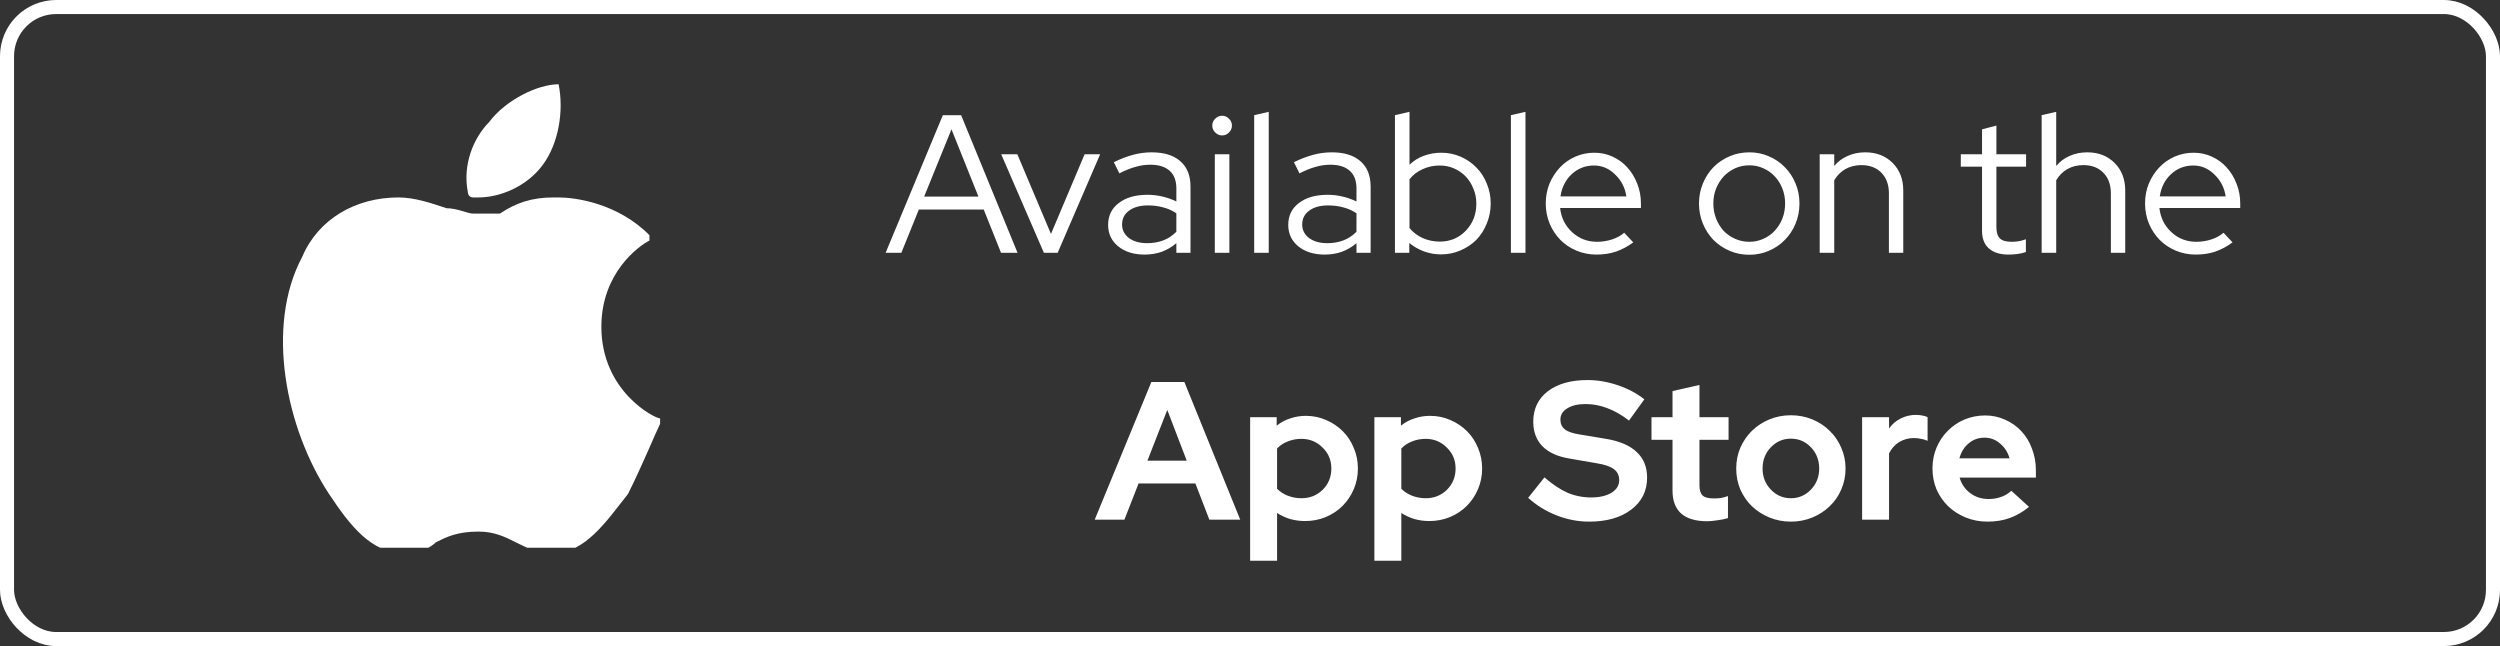 <svg width="178" height="46" viewBox="0 0 178 46" fill="none" xmlns="http://www.w3.org/2000/svg">
<rect x="0" y="0" width="178" height="46" fill="#333333" stroke="none"/>
<g clip-path="url(#clip0)">
<path d="M21.521 18.279C18.859 23.267 20.38 30.558 23.423 35.163C24.944 37.465 26.465 39.384 28.747 39.384C29.887 39.384 30.648 39 31.028 38.616C31.789 38.233 32.549 37.849 34.071 37.849C35.211 37.849 35.972 38.233 36.732 38.616C37.493 39 38.254 39.384 39.394 39.384C41.676 39.384 43.197 37.081 44.718 35.163C45.859 32.86 46.62 30.942 47 30.174V29.791C46.62 29.791 42.817 27.872 42.817 23.267C42.817 19.43 45.479 17.512 46.239 17.128C46.239 17.128 46.239 17.128 46.239 16.744C43.958 14.442 40.916 14.058 39.775 14.058H39.394C37.873 14.058 36.732 14.442 35.592 15.209C34.831 15.209 34.071 15.209 33.69 15.209C33.31 15.209 32.549 14.825 31.789 14.825C30.648 14.442 29.507 14.058 28.366 14.058C25.324 14.058 22.662 15.593 21.521 18.279Z" fill="white"/>
<path d="M39.775 6C38.254 6 35.972 7.151 34.831 8.686C33.69 9.837 32.93 11.756 33.31 13.674C33.31 13.674 33.31 14.058 33.69 14.058H34.07C35.592 14.058 37.493 13.291 38.634 11.756C39.775 10.221 40.155 7.919 39.775 6C40.155 6 40.155 6 39.775 6Z" fill="white"/>
</g>
<rect x="0.5" y="0.5" width="177" height="45" rx="3.5" stroke="white"/>
<path d="M63.056 18L67.13 8.2H68.432L72.45 18H71.274L70.042 14.92H65.422L64.176 18H63.056ZM65.8 13.996H69.664L67.746 9.208L65.8 13.996ZM74.325 18L71.287 10.986H72.435L74.829 16.656L77.223 10.986H78.329L75.305 18H74.325ZM81.489 18.126C80.723 18.126 80.098 17.93 79.612 17.538C79.136 17.146 78.898 16.637 78.898 16.012C78.898 15.359 79.15 14.841 79.654 14.458C80.159 14.066 80.84 13.87 81.698 13.87C82.072 13.87 82.431 13.912 82.776 13.996C83.131 14.08 83.458 14.197 83.757 14.346V13.422C83.757 12.862 83.598 12.442 83.281 12.162C82.963 11.873 82.501 11.728 81.894 11.728C81.549 11.728 81.199 11.779 80.844 11.882C80.499 11.975 80.117 12.129 79.697 12.344L79.305 11.546C79.808 11.303 80.275 11.126 80.704 11.014C81.134 10.902 81.563 10.846 81.993 10.846C82.879 10.846 83.561 11.056 84.037 11.476C84.522 11.896 84.764 12.498 84.764 13.282V18H83.757V17.314C83.439 17.585 83.089 17.79 82.707 17.93C82.333 18.061 81.927 18.126 81.489 18.126ZM79.892 15.984C79.892 16.376 80.056 16.698 80.382 16.95C80.719 17.193 81.148 17.314 81.671 17.314C82.091 17.314 82.473 17.249 82.819 17.118C83.164 16.987 83.477 16.782 83.757 16.502V15.186C83.467 14.99 83.154 14.85 82.819 14.766C82.492 14.673 82.128 14.626 81.727 14.626C81.166 14.626 80.719 14.752 80.382 15.004C80.056 15.247 79.892 15.573 79.892 15.984ZM87.013 9.642C86.827 9.642 86.663 9.572 86.523 9.432C86.383 9.292 86.313 9.129 86.313 8.942C86.313 8.746 86.383 8.583 86.523 8.452C86.663 8.312 86.827 8.242 87.013 8.242C87.209 8.242 87.373 8.312 87.503 8.452C87.643 8.583 87.713 8.746 87.713 8.942C87.713 9.129 87.643 9.292 87.503 9.432C87.373 9.572 87.209 9.642 87.013 9.642ZM87.531 10.986V18H86.495V10.986H87.531ZM90.334 7.962V18H89.298V8.2L90.334 7.962ZM94.313 18.126C93.547 18.126 92.922 17.93 92.437 17.538C91.961 17.146 91.723 16.637 91.723 16.012C91.723 15.359 91.975 14.841 92.479 14.458C92.983 14.066 93.664 13.87 94.523 13.87C94.896 13.87 95.255 13.912 95.601 13.996C95.955 14.08 96.282 14.197 96.581 14.346V13.422C96.581 12.862 96.422 12.442 96.105 12.162C95.787 11.873 95.325 11.728 94.719 11.728C94.373 11.728 94.023 11.779 93.669 11.882C93.323 11.975 92.941 12.129 92.521 12.344L92.129 11.546C92.633 11.303 93.099 11.126 93.529 11.014C93.958 10.902 94.387 10.846 94.817 10.846C95.703 10.846 96.385 11.056 96.861 11.476C97.346 11.896 97.589 12.498 97.589 13.282V18H96.581V17.314C96.263 17.585 95.913 17.79 95.531 17.93C95.157 18.061 94.751 18.126 94.313 18.126ZM92.717 15.984C92.717 16.376 92.88 16.698 93.207 16.95C93.543 17.193 93.972 17.314 94.495 17.314C94.915 17.314 95.297 17.249 95.643 17.118C95.988 16.987 96.301 16.782 96.581 16.502V15.186C96.291 14.99 95.979 14.85 95.643 14.766C95.316 14.673 94.952 14.626 94.551 14.626C93.991 14.626 93.543 14.752 93.207 15.004C92.88 15.247 92.717 15.573 92.717 15.984ZM106.138 14.486C106.138 14.99 106.044 15.466 105.858 15.914C105.68 16.362 105.433 16.749 105.116 17.076C104.798 17.393 104.42 17.645 103.982 17.832C103.552 18.019 103.09 18.112 102.596 18.112C102.185 18.112 101.784 18.042 101.392 17.902C101.009 17.762 100.659 17.561 100.342 17.3V18H99.32V8.2L100.356 7.962V11.728C100.645 11.448 100.981 11.238 101.364 11.098C101.756 10.949 102.171 10.874 102.61 10.874C103.104 10.874 103.566 10.967 103.996 11.154C104.425 11.341 104.798 11.597 105.116 11.924C105.433 12.241 105.68 12.624 105.858 13.072C106.044 13.511 106.138 13.982 106.138 14.486ZM102.512 11.784C102.073 11.784 101.662 11.873 101.28 12.05C100.906 12.218 100.598 12.456 100.356 12.764V16.236C100.598 16.535 100.911 16.773 101.294 16.95C101.676 17.118 102.082 17.202 102.512 17.202C103.249 17.202 103.865 16.945 104.36 16.432C104.864 15.909 105.116 15.265 105.116 14.5C105.116 14.117 105.046 13.763 104.906 13.436C104.775 13.1 104.593 12.811 104.36 12.568C104.126 12.325 103.851 12.134 103.534 11.994C103.216 11.854 102.876 11.784 102.512 11.784ZM108.613 7.962V18H107.577V8.2L108.613 7.962ZM116.288 17.258C115.896 17.547 115.485 17.767 115.056 17.916C114.636 18.056 114.174 18.126 113.67 18.126C113.166 18.126 112.69 18.033 112.242 17.846C111.803 17.659 111.421 17.403 111.094 17.076C110.777 16.749 110.525 16.367 110.338 15.928C110.151 15.48 110.058 14.999 110.058 14.486C110.058 13.982 110.147 13.511 110.324 13.072C110.511 12.633 110.758 12.251 111.066 11.924C111.374 11.597 111.738 11.341 112.158 11.154C112.587 10.967 113.04 10.874 113.516 10.874C113.983 10.874 114.417 10.967 114.818 11.154C115.229 11.341 115.579 11.597 115.868 11.924C116.167 12.251 116.4 12.633 116.568 13.072C116.745 13.511 116.834 13.982 116.834 14.486V14.808H111.08C111.155 15.499 111.439 16.073 111.934 16.53C112.429 16.987 113.021 17.216 113.712 17.216C114.076 17.216 114.431 17.16 114.776 17.048C115.121 16.936 115.411 16.777 115.644 16.572L116.288 17.258ZM113.488 11.784C112.881 11.784 112.354 11.989 111.906 12.4C111.467 12.811 111.201 13.338 111.108 13.982H115.798C115.705 13.366 115.439 12.848 115 12.428C114.571 11.999 114.067 11.784 113.488 11.784ZM120.968 14.486C120.968 13.982 121.062 13.506 121.248 13.058C121.435 12.61 121.687 12.223 122.004 11.896C122.331 11.569 122.714 11.313 123.152 11.126C123.591 10.939 124.058 10.846 124.552 10.846C125.047 10.846 125.509 10.939 125.938 11.126C126.377 11.313 126.755 11.569 127.072 11.896C127.399 12.223 127.656 12.61 127.842 13.058C128.029 13.506 128.122 13.982 128.122 14.486C128.122 14.999 128.029 15.48 127.842 15.928C127.656 16.376 127.399 16.763 127.072 17.09C126.755 17.417 126.377 17.673 125.938 17.86C125.509 18.047 125.047 18.14 124.552 18.14C124.058 18.14 123.591 18.047 123.152 17.86C122.714 17.673 122.331 17.417 122.004 17.09C121.687 16.763 121.435 16.376 121.248 15.928C121.062 15.48 120.968 14.999 120.968 14.486ZM124.552 17.216C124.907 17.216 125.238 17.146 125.546 17.006C125.864 16.866 126.134 16.675 126.358 16.432C126.592 16.18 126.774 15.891 126.904 15.564C127.035 15.228 127.1 14.869 127.1 14.486C127.1 14.103 127.035 13.749 126.904 13.422C126.774 13.086 126.592 12.797 126.358 12.554C126.134 12.311 125.864 12.12 125.546 11.98C125.238 11.84 124.907 11.77 124.552 11.77C124.198 11.77 123.862 11.84 123.544 11.98C123.236 12.12 122.966 12.311 122.732 12.554C122.508 12.797 122.326 13.086 122.186 13.422C122.056 13.749 121.99 14.103 121.99 14.486C121.99 14.869 122.056 15.228 122.186 15.564C122.317 15.891 122.494 16.18 122.718 16.432C122.952 16.675 123.227 16.866 123.544 17.006C123.862 17.146 124.198 17.216 124.552 17.216ZM129.562 18V10.986H130.598V11.812C130.868 11.495 131.19 11.257 131.564 11.098C131.937 10.93 132.352 10.846 132.81 10.846C133.603 10.846 134.252 11.098 134.756 11.602C135.26 12.106 135.512 12.759 135.512 13.562V18H134.49V13.772C134.49 13.156 134.312 12.666 133.958 12.302C133.603 11.938 133.127 11.756 132.53 11.756C132.11 11.756 131.732 11.849 131.396 12.036C131.069 12.223 130.803 12.489 130.598 12.834V18H129.562ZM141.121 16.432V11.868H139.609V10.986H141.121V9.208L142.143 8.942V10.986H144.257V11.868H142.143V16.166C142.143 16.539 142.227 16.81 142.395 16.978C142.563 17.137 142.838 17.216 143.221 17.216C143.417 17.216 143.59 17.202 143.739 17.174C143.898 17.146 144.066 17.099 144.243 17.034V17.944C144.066 18.009 143.865 18.056 143.641 18.084C143.426 18.112 143.216 18.126 143.011 18.126C142.404 18.126 141.938 17.981 141.611 17.692C141.284 17.403 141.121 16.983 141.121 16.432ZM145.366 18V8.2L146.402 7.962V11.812C146.673 11.495 146.995 11.257 147.368 11.098C147.742 10.93 148.157 10.846 148.614 10.846C149.408 10.846 150.056 11.098 150.56 11.602C151.064 12.106 151.316 12.759 151.316 13.562V18H150.294V13.772C150.294 13.156 150.117 12.666 149.762 12.302C149.408 11.938 148.932 11.756 148.334 11.756C147.914 11.756 147.536 11.849 147.2 12.036C146.874 12.223 146.608 12.489 146.402 12.834V18H145.366ZM158.958 17.258C158.566 17.547 158.155 17.767 157.726 17.916C157.306 18.056 156.844 18.126 156.34 18.126C155.836 18.126 155.36 18.033 154.912 17.846C154.473 17.659 154.091 17.403 153.764 17.076C153.447 16.749 153.195 16.367 153.008 15.928C152.821 15.48 152.728 14.999 152.728 14.486C152.728 13.982 152.817 13.511 152.994 13.072C153.181 12.633 153.428 12.251 153.736 11.924C154.044 11.597 154.408 11.341 154.828 11.154C155.257 10.967 155.71 10.874 156.186 10.874C156.653 10.874 157.087 10.967 157.488 11.154C157.899 11.341 158.249 11.597 158.538 11.924C158.837 12.251 159.07 12.633 159.238 13.072C159.415 13.511 159.504 13.982 159.504 14.486V14.808H153.75C153.825 15.499 154.109 16.073 154.604 16.53C155.099 16.987 155.691 17.216 156.382 17.216C156.746 17.216 157.101 17.16 157.446 17.048C157.791 16.936 158.081 16.777 158.314 16.572L158.958 17.258ZM156.158 11.784C155.551 11.784 155.024 11.989 154.576 12.4C154.137 12.811 153.871 13.338 153.778 13.982H158.468C158.375 13.366 158.109 12.848 157.67 12.428C157.241 11.999 156.737 11.784 156.158 11.784Z" fill="white"/>
<path d="M77.944 37L81.976 27.2H84.328L88.304 37H86.106L85.112 34.424H81.066L80.058 37H77.944ZM81.696 32.8H84.496L83.11 29.188L81.696 32.8ZM89.01 39.926V29.706H90.9V30.308C91.189 30.075 91.511 29.902 91.866 29.79C92.221 29.669 92.589 29.608 92.972 29.608C93.485 29.608 93.966 29.706 94.414 29.902C94.871 30.098 95.268 30.364 95.604 30.7C95.94 31.036 96.201 31.433 96.388 31.89C96.584 32.347 96.682 32.837 96.682 33.36C96.682 33.883 96.584 34.373 96.388 34.83C96.192 35.287 95.926 35.684 95.59 36.02C95.254 36.356 94.853 36.622 94.386 36.818C93.929 37.005 93.439 37.098 92.916 37.098C92.561 37.098 92.211 37.051 91.866 36.958C91.53 36.855 91.217 36.711 90.928 36.524V39.926H89.01ZM92.664 31.246C92.319 31.246 91.997 31.307 91.698 31.428C91.399 31.54 91.143 31.708 90.928 31.932V34.802C91.133 35.007 91.385 35.171 91.684 35.292C91.992 35.413 92.319 35.474 92.664 35.474C93.261 35.474 93.765 35.273 94.176 34.872C94.587 34.461 94.792 33.957 94.792 33.36C94.792 32.763 94.582 32.263 94.162 31.862C93.751 31.451 93.252 31.246 92.664 31.246ZM97.856 39.926V29.706H99.746V30.308C100.035 30.075 100.357 29.902 100.712 29.79C101.066 29.669 101.435 29.608 101.818 29.608C102.331 29.608 102.812 29.706 103.26 29.902C103.717 30.098 104.114 30.364 104.45 30.7C104.786 31.036 105.047 31.433 105.234 31.89C105.43 32.347 105.528 32.837 105.528 33.36C105.528 33.883 105.43 34.373 105.234 34.83C105.038 35.287 104.772 35.684 104.436 36.02C104.1 36.356 103.698 36.622 103.232 36.818C102.774 37.005 102.284 37.098 101.762 37.098C101.407 37.098 101.057 37.051 100.712 36.958C100.376 36.855 100.063 36.711 99.774 36.524V39.926H97.856ZM101.51 31.246C101.164 31.246 100.842 31.307 100.544 31.428C100.245 31.54 99.988 31.708 99.774 31.932V34.802C99.979 35.007 100.231 35.171 100.53 35.292C100.838 35.413 101.164 35.474 101.51 35.474C102.107 35.474 102.611 35.273 103.022 34.872C103.432 34.461 103.638 33.957 103.638 33.36C103.638 32.763 103.428 32.263 103.008 31.862C102.597 31.451 102.098 31.246 101.51 31.246ZM108.804 35.446L109.966 33.99C110.535 34.485 111.081 34.849 111.604 35.082C112.136 35.306 112.696 35.418 113.284 35.418C113.89 35.418 114.376 35.306 114.74 35.082C115.104 34.858 115.286 34.559 115.286 34.186C115.286 33.85 115.16 33.589 114.908 33.402C114.665 33.215 114.254 33.075 113.676 32.982L111.73 32.646C110.89 32.506 110.25 32.212 109.812 31.764C109.382 31.316 109.168 30.737 109.168 30.028C109.168 29.113 109.513 28.39 110.204 27.858C110.904 27.326 111.846 27.06 113.032 27.06C113.741 27.06 114.455 27.181 115.174 27.424C115.902 27.667 116.536 28.003 117.078 28.432L115.986 29.944C115.463 29.543 114.95 29.249 114.446 29.062C113.942 28.866 113.424 28.768 112.892 28.768C112.35 28.768 111.916 28.871 111.59 29.076C111.263 29.272 111.1 29.538 111.1 29.874C111.1 30.173 111.207 30.406 111.422 30.574C111.636 30.742 111.996 30.863 112.5 30.938L114.348 31.246C115.318 31.405 116.046 31.717 116.532 32.184C117.026 32.641 117.274 33.248 117.274 34.004C117.274 34.956 116.896 35.717 116.14 36.286C115.393 36.855 114.394 37.14 113.144 37.14C112.36 37.14 111.585 36.991 110.82 36.692C110.064 36.393 109.392 35.978 108.804 35.446ZM119.084 34.942V31.316H117.586V29.706H119.084V27.844L121.002 27.41V29.706H123.074V31.316H121.002V34.55C121.002 34.895 121.077 35.138 121.226 35.278C121.375 35.418 121.637 35.488 122.01 35.488C122.187 35.488 122.355 35.479 122.514 35.46C122.673 35.432 122.845 35.385 123.032 35.32V36.888C122.827 36.953 122.579 37.005 122.29 37.042C122.001 37.089 121.753 37.112 121.548 37.112C120.736 37.112 120.12 36.93 119.7 36.566C119.289 36.193 119.084 35.651 119.084 34.942ZM123.619 33.36C123.619 32.828 123.717 32.333 123.913 31.876C124.119 31.409 124.394 31.008 124.739 30.672C125.094 30.327 125.509 30.056 125.985 29.86C126.461 29.664 126.97 29.566 127.511 29.566C128.053 29.566 128.561 29.664 129.037 29.86C129.513 30.056 129.924 30.327 130.269 30.672C130.624 31.008 130.899 31.409 131.095 31.876C131.301 32.333 131.403 32.828 131.403 33.36C131.403 33.892 131.301 34.391 131.095 34.858C130.899 35.315 130.624 35.712 130.269 36.048C129.924 36.384 129.513 36.65 129.037 36.846C128.561 37.042 128.053 37.14 127.511 37.14C126.97 37.14 126.461 37.042 125.985 36.846C125.509 36.65 125.094 36.384 124.739 36.048C124.394 35.712 124.119 35.315 123.913 34.858C123.717 34.391 123.619 33.892 123.619 33.36ZM127.511 35.474C128.071 35.474 128.547 35.269 128.939 34.858C129.331 34.447 129.527 33.948 129.527 33.36C129.527 32.763 129.331 32.259 128.939 31.848C128.547 31.437 128.071 31.232 127.511 31.232C126.951 31.232 126.475 31.437 126.083 31.848C125.691 32.259 125.495 32.763 125.495 33.36C125.495 33.948 125.691 34.447 126.083 34.858C126.475 35.269 126.951 35.474 127.511 35.474ZM132.582 37V29.706H134.5V30.504C134.734 30.187 135.014 29.949 135.34 29.79C135.676 29.622 136.045 29.538 136.446 29.538C136.633 29.547 136.787 29.566 136.908 29.594C137.039 29.613 137.151 29.65 137.244 29.706V31.386C137.104 31.321 136.95 31.274 136.782 31.246C136.614 31.209 136.442 31.19 136.264 31.19C135.891 31.19 135.546 31.283 135.228 31.47C134.92 31.657 134.678 31.927 134.5 32.282V37H132.582ZM144.466 36.09C144.018 36.454 143.556 36.72 143.08 36.888C142.613 37.056 142.091 37.14 141.512 37.14C140.961 37.14 140.443 37.042 139.958 36.846C139.482 36.65 139.067 36.384 138.712 36.048C138.367 35.712 138.091 35.315 137.886 34.858C137.69 34.391 137.592 33.892 137.592 33.36C137.592 32.837 137.685 32.347 137.872 31.89C138.068 31.423 138.334 31.022 138.67 30.686C139.006 30.341 139.403 30.07 139.86 29.874C140.327 29.678 140.821 29.58 141.344 29.58C141.857 29.58 142.333 29.683 142.772 29.888C143.22 30.084 143.603 30.355 143.92 30.7C144.247 31.045 144.499 31.461 144.676 31.946C144.863 32.422 144.956 32.94 144.956 33.5V34.004H139.524C139.655 34.461 139.907 34.83 140.28 35.11C140.653 35.39 141.092 35.53 141.596 35.53C141.913 35.53 142.212 35.479 142.492 35.376C142.772 35.273 143.01 35.129 143.206 34.942L144.466 36.09ZM141.302 31.162C140.863 31.162 140.485 31.297 140.168 31.568C139.851 31.829 139.631 32.184 139.51 32.632H143.08C142.959 32.203 142.735 31.853 142.408 31.582C142.091 31.302 141.722 31.162 141.302 31.162Z" fill="white"/>
<defs>
<clipPath id="clip0">
<rect width="27" height="33" fill="white" transform="translate(20 6)"/>
</clipPath>
</defs>
</svg>
